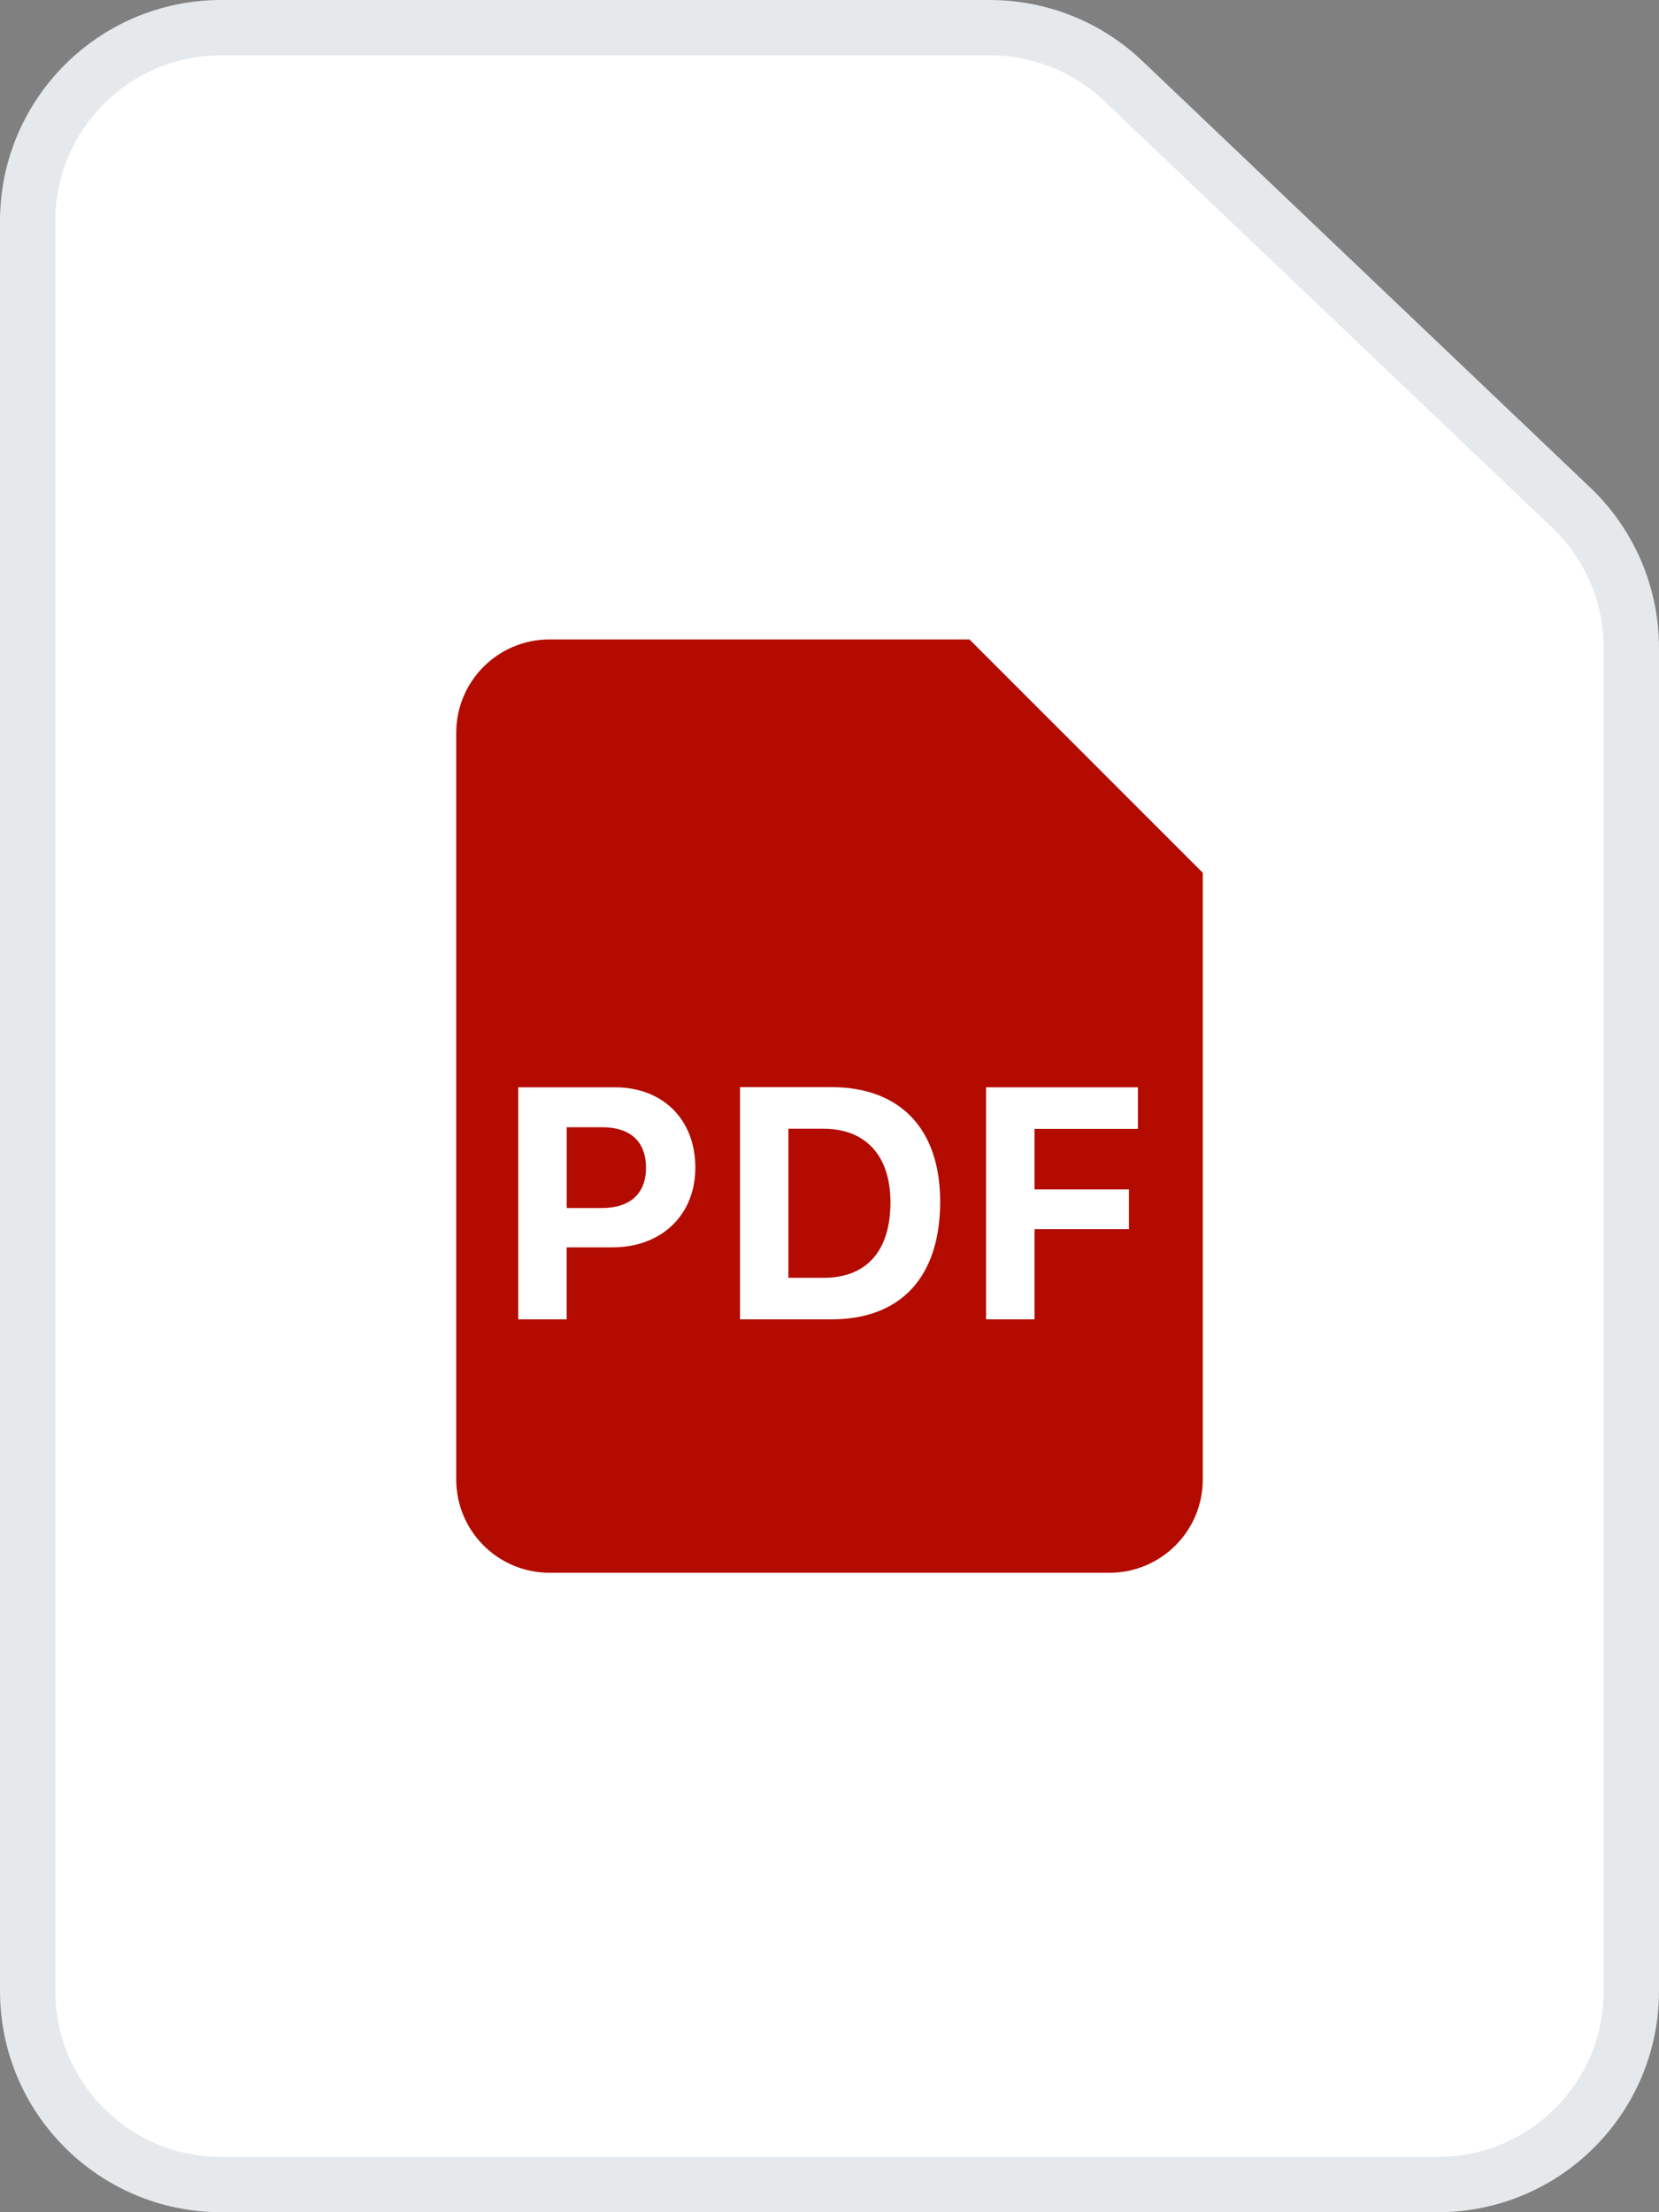 <svg width="30" height="40" viewBox="0 0 30 40" fill="none" xmlns="http://www.w3.org/2000/svg">
<rect x="0" y="0" width="30" height="40" fill="#808080" stroke="none"/>
<path d="M0.5 36V4C0.5 2.067 2.067 0.5 4 0.5H17.9C18.799 0.5 19.663 0.846 20.314 1.466L28.414 9.18C29.107 9.84 29.5 10.756 29.5 11.714V36C29.5 37.933 27.933 39.5 26 39.5H4C2.067 39.5 0.5 37.933 0.5 36Z" fill="white" stroke="#E5E9EB"/>
<path fill-rule="evenodd" clip-rule="evenodd" d="M9.938 11.562H17.531L21.75 15.781V26.75C21.75 27.683 20.995 28.438 20.062 28.438H9.938C9.005 28.438 8.25 27.683 8.25 26.75V13.25C8.25 12.317 9.005 11.562 9.938 11.562ZM10.247 22.554H11.075C11.958 22.554 12.574 21.974 12.574 21.111C12.574 20.241 11.984 19.66 11.121 19.66H9.371V23.856H10.247V22.554ZM13.382 23.856H15.033C16.289 23.856 17.001 23.092 17.001 21.727C17.001 20.412 16.279 19.657 15.033 19.657H13.382V23.856ZM18.708 20.412H20.577V19.66H17.831V23.856H18.708V22.225H20.415V21.506H18.708V20.412ZM10.887 20.382H10.248V21.843H10.884C11.389 21.843 11.682 21.585 11.682 21.117C11.682 20.636 11.395 20.382 10.887 20.382ZM14.89 20.409H14.257V23.105H14.89C15.664 23.105 16.102 22.627 16.102 21.74C16.102 20.893 15.651 20.409 14.89 20.409Z" fill="#B30B00"/>
</svg>
